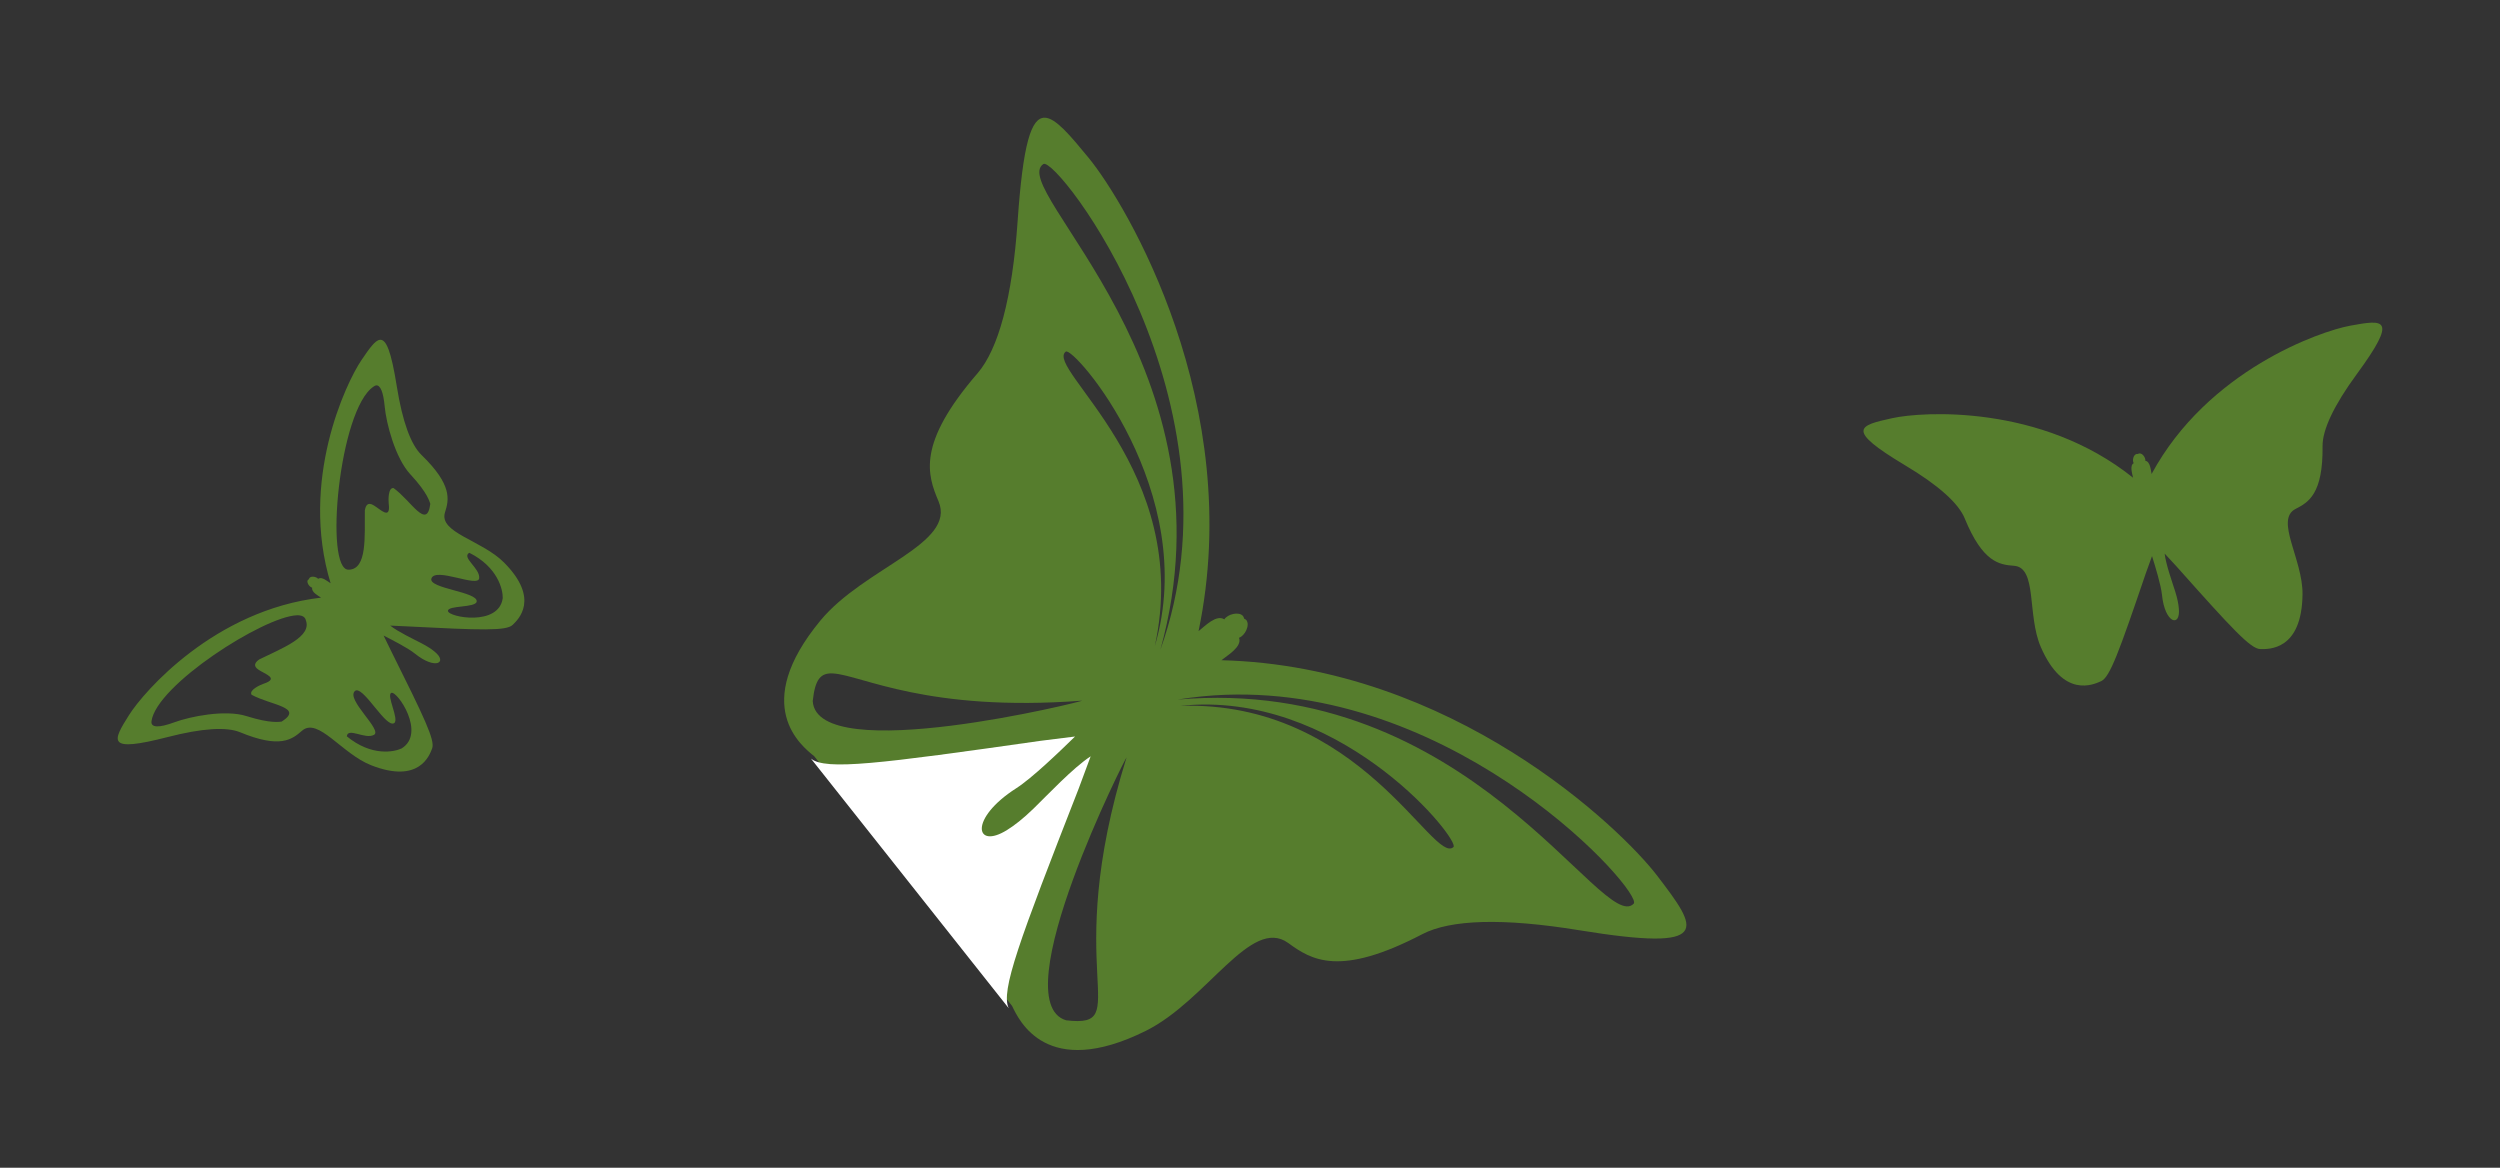 <?xml version="1.0" encoding="UTF-8" standalone="no"?>
<!-- Created with Inkscape (http://www.inkscape.org/) -->

<svg
   xmlns:dc="http://purl.org/dc/elements/1.1/"
   xmlns:cc="http://creativecommons.org/ns#"
   xmlns:rdf="http://www.w3.org/1999/02/22-rdf-syntax-ns#"
   xmlns:svg="http://www.w3.org/2000/svg"
   xmlns="http://www.w3.org/2000/svg"
   xmlns:xlink="http://www.w3.org/1999/xlink"
   version="1.1"
   width="212.408"
   height="99.213"
   viewBox="0 0 212.408 99.213"
   id="Ebene_1"
   xml:space="preserve"><rect x="0" y="0" width="212.408" height="99.213" fill="#333333" stroke="none"/><defs
   id="defs27"><defs
     id="defs5">
		<rect
   width="595.276"
   height="841.89"
   x="0"
   y="0"
   id="SVGID_1_" />
	</defs><clipPath
     id="SVGID_2_">
		<use
   id="use9"
   style="overflow:visible"
   x="0"
   y="0"
   width="595.276"
   height="841.89"
   xlink:href="#SVGID_1_" />
	</clipPath></defs>
<path
   d="m 110.031,0 c -1.174,-0.028 -1.859,2.261 -2.312,8.812 -0.448,6.488 -1.631,10.846 -3.406,12.906 -5.186,6.006 -4.256,8.638 -3.312,10.875 1.526,3.624 -6.304,5.621 -10.031,10.125 C 84.98,49.961 89.364,53.383 90.438,54.25 L 107.25,75.469 c 0.602,1.243 2.925,6.294 11.344,2.125 5.239,-2.597 8.949,-9.781 12.125,-7.469 1.961,1.432 4.34,2.921 11.375,-0.75 2.407,-1.261 6.894,-1.39 13.312,-0.344 11.521,1.88 10.138,-0.07 6.656,-4.625 -3.104,-4.062 -17.402,-17.814 -37.031,-18.312 0.506,-0.407 1.787,-1.146 1.5,-1.906 0.5,-0.171 0.953,-1.069 0.625,-1.5 -0.048,-0.059 -0.12,-0.091 -0.188,-0.125 -0.02,-0.073 -0.047,-0.157 -0.094,-0.219 -0.343,-0.414 -1.313,-0.166 -1.594,0.281 -0.675,-0.453 -1.675,0.598 -2.188,1 C 127.101,24.404 116.992,7.359 113.75,3.406 112.158,1.468 110.945,0.022 110.031,0 z m -0.125,3.938 c 1.123,-0.748 17.442,20.38 9.938,41.281 6.668,-23.954 -13.081,-39.179 -9.938,-41.281 z m 1.906,15.938 c 0.665,-0.498 11.454,11.927 7.562,25.031 3.269,-14.95 -9.422,-23.633 -7.562,-25.031 z m -19.75,27.344 c 2.412,0.152 7.97,3.3 21.125,2.312 0.524,-0.04 -22.535,5.697 -22.875,0.031 0.202,-1.846 0.654,-2.413 1.75,-2.344 z m 33.312,1.812 c 20.017,-0.726 35.57,16.845 34.688,17.75 -2.642,2.706 -13.974,-19.502 -38.75,-17.344 1.37,-0.221 2.728,-0.358 4.062,-0.406 z m -2.562,0.844 c 12.962,-0.539 22.531,11.548 21.938,12.094 -1.717,1.57 -7.918,-12.473 -23.219,-12 0.425,-0.044 0.863,-0.076 1.281,-0.094 z m -5.844,4.5 c -5.697,18.323 0.777,23.011 -5.125,22.312 -5.447,-1.607 5.281,-22.814 5.125,-22.312 z"
   transform="translate(-21.26,10)"
   clip-path="url(#SVGID_2_)"
   id="path11"
   style="fill:#567d2d" /><path
   d="m 266.618,398.645 c 1.252,1.016 5.711,0.458 19.531,-1.514 0.911,-0.118 1.881,-0.239 2.906,-0.363 -1.293,1.266 -3.656,3.54 -4.992,4.395 -4.05,2.588 -3.501,5.25 -0.785,3.55 0.614,-0.377 1.38,-0.973 2.256,-1.825 1.138,-1.103 3.336,-3.452 4.849,-4.437 -0.356,0.965 -0.696,1.879 -1.017,2.74 -5.082,13.001 -6.647,17.215 -5.943,18.667"
   transform="translate(-197.716,-334.192)"
   clip-path="url(#SVGID_2_)"
   id="path13"
   style="fill:#ffffff" /><path
   d="m 439.965,367.944 c -2.563,0.471 -12.117,3.796 -16.876,12.6 -0.067,-0.325 -0.121,-1.073 -0.531,-1.119 0.035,-0.269 -0.258,-0.675 -0.53,-0.625 -0.036,0.007 -0.071,0.026 -0.1,0.047 -0.041,-0.008 -0.078,-0.013 -0.113,-0.003 -0.274,0.06 -0.386,0.549 -0.248,0.781 -0.36,0.201 -0.117,0.911 -0.053,1.237 -7.813,-6.265 -17.907,-5.624 -20.455,-5.062 -2.856,0.627 -4.032,0.94 1.075,4 2.848,1.7 4.555,3.236 5.077,4.52 1.534,3.747 2.952,3.932 4.184,4.023 2.001,0.143 1.096,4.169 2.281,6.905 1.911,4.396 4.476,3.19 5.12,2.901 0.751,-0.331 1.526,-2.487 3.82,-9.223 0.16,-0.44 0.33,-0.909 0.509,-1.406 0.276,0.883 0.764,2.479 0.844,3.286 0.243,2.437 1.584,2.805 1.435,1.18 -0.029,-0.37 -0.121,-0.857 -0.307,-1.448 -0.241,-0.773 -0.798,-2.315 -0.901,-3.232 0.358,0.386 0.698,0.753 1.014,1.097 4.735,5.317 6.293,7.002 7.114,7.017 0.703,0.013 3.539,0.128 3.587,-4.661 0.029,-2.978 -2.376,-6.34 -0.586,-7.249 1.1,-0.56 2.334,-1.284 2.289,-5.33 -0.016,-1.38 0.955,-3.458 2.916,-6.132 3.517,-4.801 2.311,-4.63 -0.565,-4.104"
   transform="translate(-240.282,-340.273)"
   clip-path="url(#SVGID_2_)"
   id="path17"
   style="fill:#567d2d" /><path
   d="m 22.281,19.844 c -0.42,0.048 -0.908,0.758 -1.562,1.719 -1.331,1.96 -5.269,10.264 -2.625,18.969 -0.254,-0.164 -0.771,-0.611 -1.062,-0.375 -0.148,-0.194 -0.609,-0.271 -0.75,-0.062 -0.016,0.029 -0.024,0.06 -0.031,0.094 -0.029,0.021 -0.075,0.035 -0.094,0.062 -0.133,0.213 0.14,0.598 0.375,0.656 -0.098,0.362 0.5,0.677 0.75,0.844 -9.027,1.047 -15.047,7.965 -16.312,9.969 -1.415,2.247 -1.951,3.222 3.281,1.875 2.915,-0.749 4.995,-0.885 6.156,-0.406 3.394,1.403 4.405,0.617 5.25,-0.125 1.368,-1.201 3.384,1.958 5.906,2.938 4.055,1.576 4.932,-0.839 5.156,-1.438 0.263,-0.697 -0.647,-2.584 -3.531,-8.375 -0.184,-0.382 -0.389,-0.787 -0.594,-1.219 0.746,0.383 2.085,1.068 2.656,1.531 1.727,1.403 2.83,0.788 1.688,-0.156 -0.256,-0.218 -0.625,-0.459 -1.125,-0.719 -0.651,-0.338 -2.003,-0.978 -2.656,-1.5 0.476,0.015 0.92,0.046 1.344,0.062 6.45,0.335 8.528,0.397 9.062,-0.125 0.458,-0.444 2.34,-2.188 -0.719,-5.281 -1.904,-1.924 -5.586,-2.546 -5.031,-4.281 0.34,-1.071 0.638,-2.318 -2,-4.875 -0.904,-0.876 -1.617,-2.837 -2.094,-5.812 -0.48,-3.005 -0.897,-4.03 -1.438,-3.969 z m -0.344,3.875 c 0.386,-0.067 0.641,0.585 0.75,1.781 0.131,1.432 0.897,4.398 2.188,5.781 1.511,1.624 1.629,2.361 1.688,2.5 -0.286,2.262 -1.612,-0.253 -3.125,-1.344 -0.468,-0.044 -0.442,1.048 -0.406,1.344 0.177,1.426 -0.726,0.444 -1.281,0.125 -0.491,-0.295 -0.673,-0.017 -0.75,0.438 -0.026,2.162 0.218,4.975 -1.344,5.031 -0.016,0.008 -0.026,0 -0.031,0 -2.089,0.093 -0.828,-13.623 2.125,-15.562 0.06,-0.039 0.132,-0.084 0.188,-0.094 z M 29.875,37.938 c 2.449,1.219 2.86,3.163 2.844,3.844 -0.313,2.449 -4.649,1.632 -4.656,1.094 -0.006,-0.483 2.329,-0.254 2.438,-0.781 0.175,-0.841 -4.127,-1.112 -3.844,-1.969 0.332,-1.005 3.989,0.815 4.062,-0.031 0.076,-0.852 -1.53,-1.752 -0.844,-2.156 z M 15.219,43.25 c 0.402,-0.016 0.648,0.103 0.75,0.344 0.002,0.006 0.002,0.016 0,0.031 0.622,1.436 -2.001,2.421 -3.938,3.375 -0.378,0.267 -0.537,0.561 -0.062,0.875 0.527,0.366 1.798,0.734 0.438,1.188 -0.282,0.095 -1.269,0.534 -1.031,0.938 1.637,0.899 4.479,1.049 2.562,2.281 -0.149,0.006 -0.886,0.199 -3,-0.469 -1.801,-0.569 -4.777,0.033 -6.125,0.531 C 3.526,52.82 2.798,52.816 2.875,52.25 c 0.414,-3.067 9.527,-8.888 12.344,-9 z m 5.062,6.375 c 0.768,-0.083 2.565,3.253 3.219,2.781 0.436,-0.313 -0.692,-2.372 -0.25,-2.562 0.493,-0.213 2.98,3.432 0.875,4.719 -0.615,0.292 -2.545,0.711 -4.656,-1.031 0.088,-0.791 1.565,0.292 2.312,-0.125 0.737,-0.412 -2.406,-3.004 -1.625,-3.719 0.042,-0.038 0.074,-0.057 0.125,-0.062 z"
   transform="translate(9.996,9.027)"
   clip-path="url(#SVGID_2_)"
   id="path19"
   style="fill:#567d2d" />
</svg>